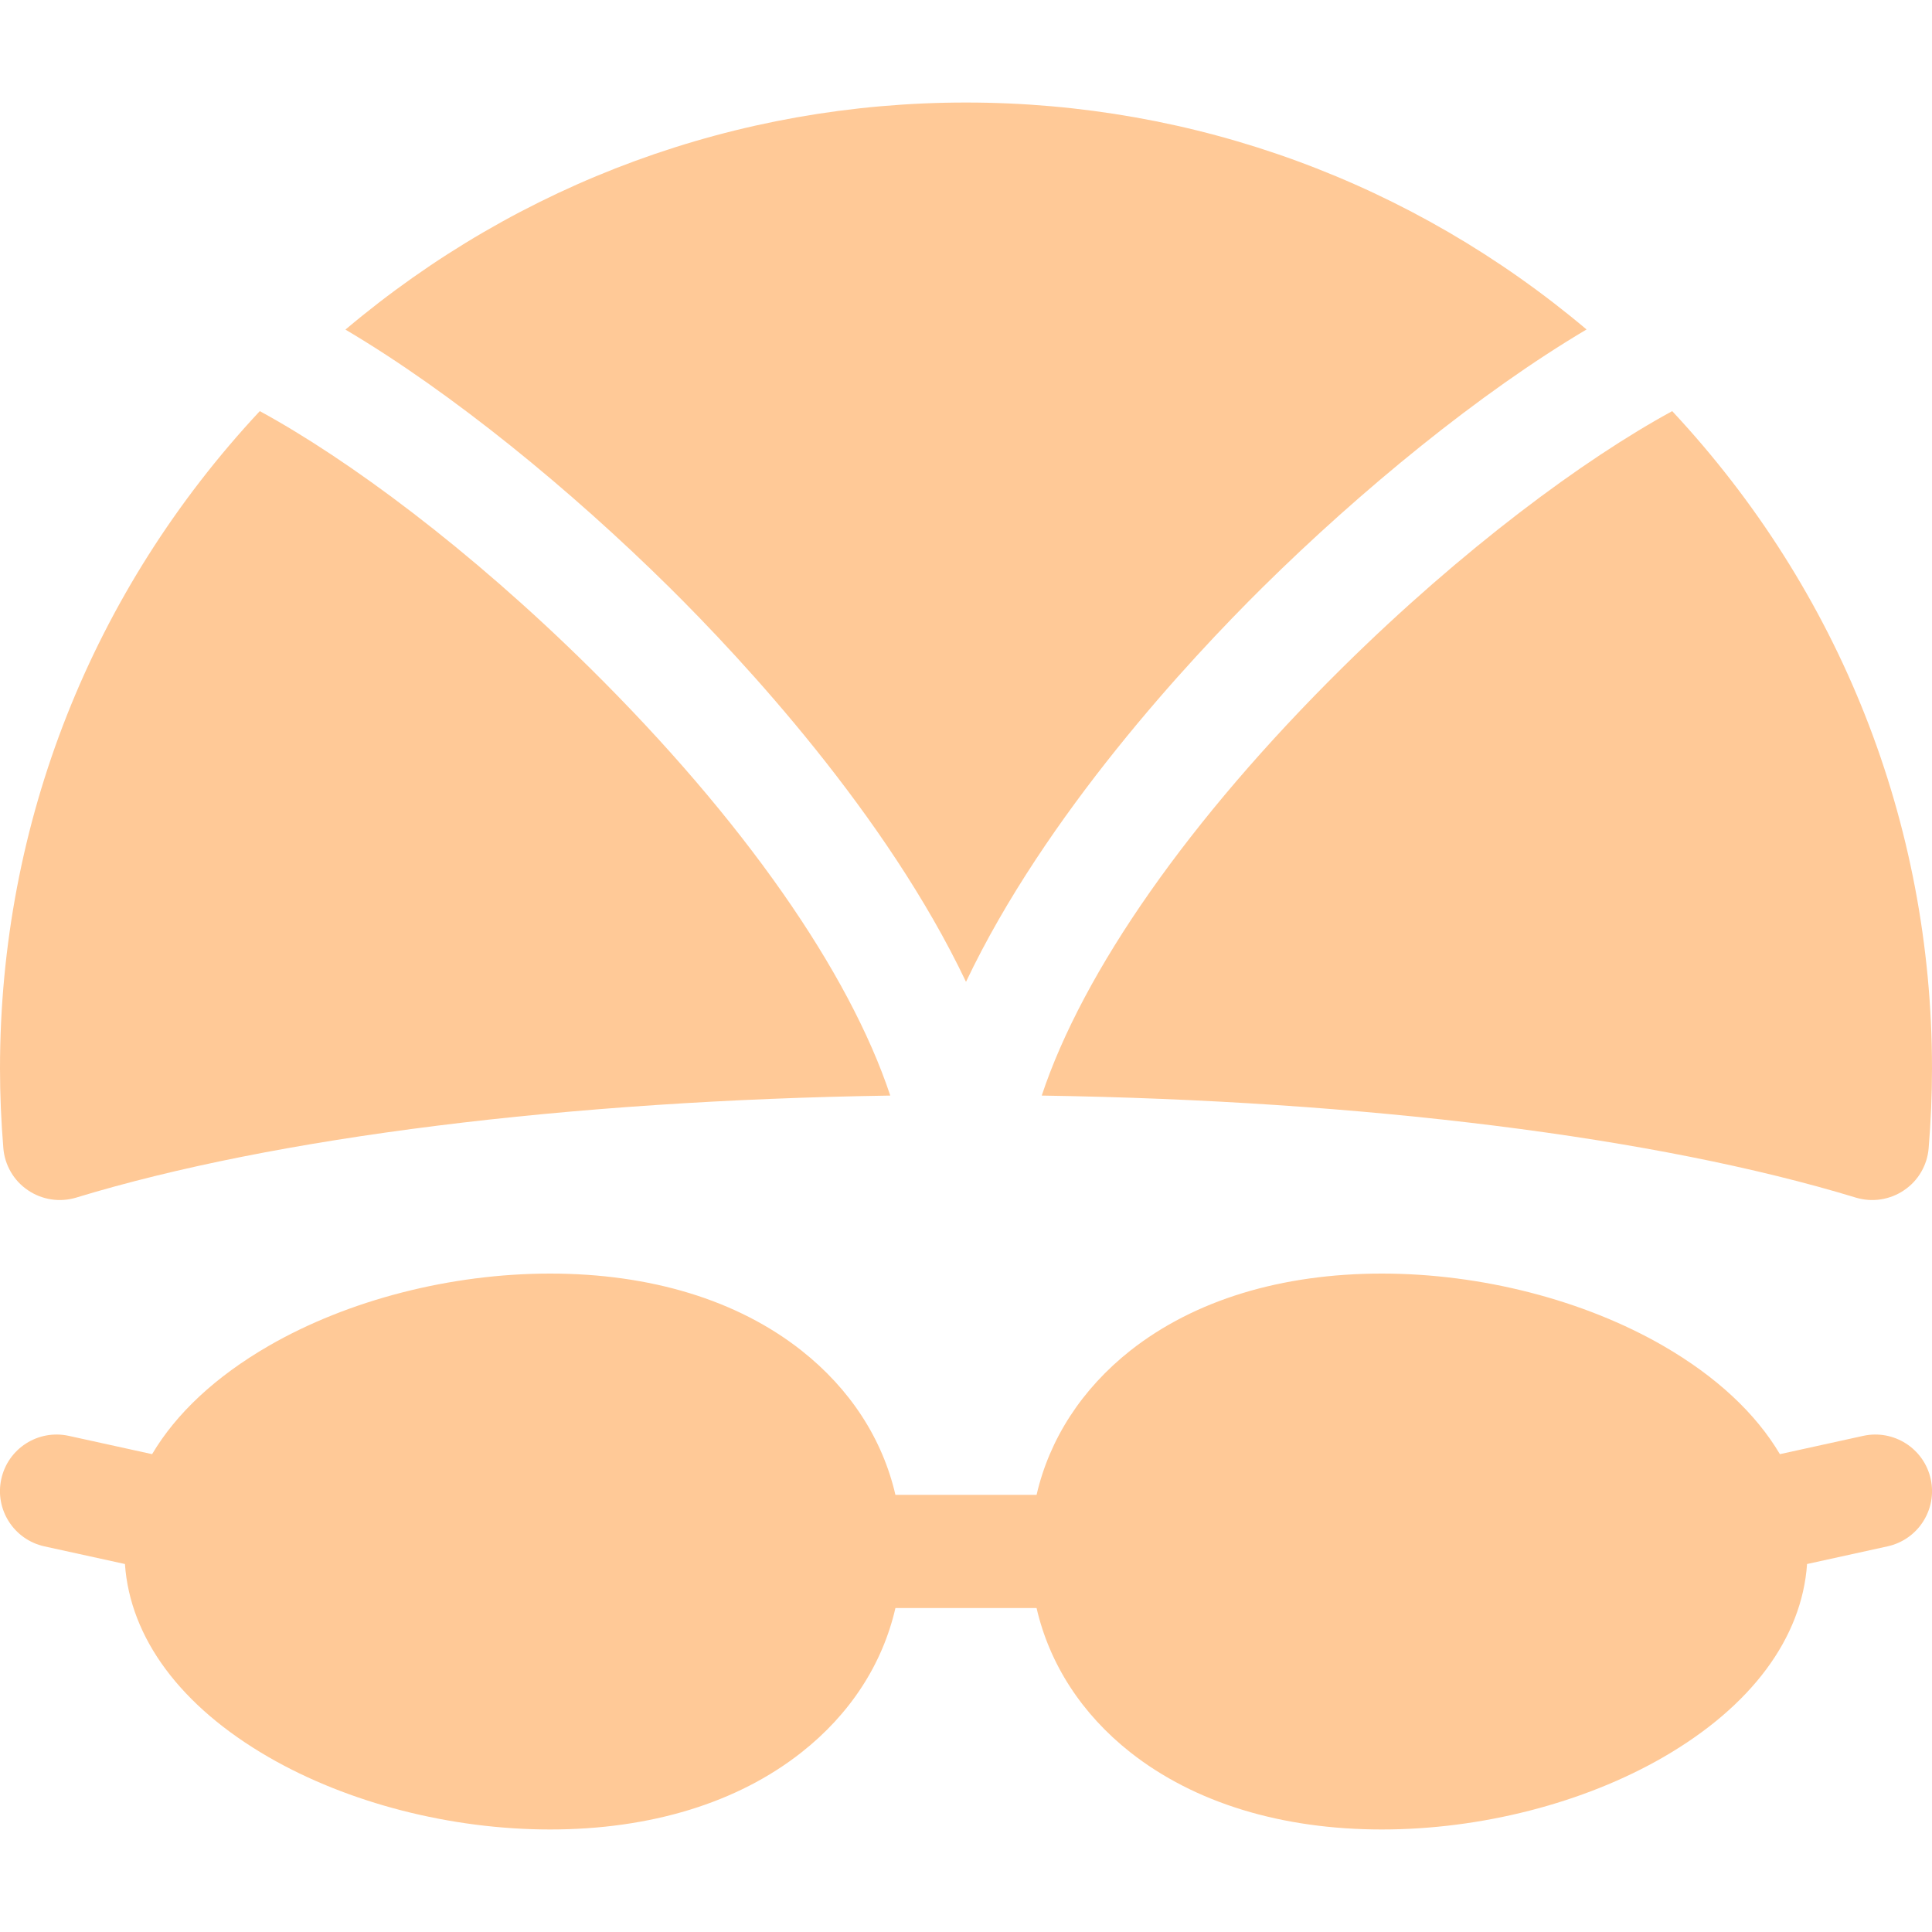 <svg width="15" height="15" viewBox="0 0 15 15" fill="none" xmlns="http://www.w3.org/2000/svg">
<g clip-path="url(#clip0_2346_877)">
<path d="M5.196 4.559C5.772 5.129 6.883 6.325 7.5 7.623C8.117 6.325 9.228 5.129 9.804 4.559C10.565 3.807 11.486 3.051 12.318 2.558C10.966 1.418 9.278 0.796 7.5 0.796C5.721 0.796 4.034 1.418 2.682 2.559C3.514 3.051 4.435 3.807 5.196 4.559ZM12.983 3.192C12.296 3.566 11.356 4.261 10.422 5.184C9.23 6.362 8.407 7.545 8.088 8.506C10.587 8.544 12.866 8.828 14.408 9.298C14.471 9.317 14.537 9.322 14.602 9.312C14.667 9.302 14.729 9.278 14.783 9.241C14.838 9.204 14.883 9.156 14.916 9.099C14.949 9.042 14.969 8.979 14.974 8.914C14.991 8.708 15 8.5 15 8.296C15 6.389 14.286 4.588 12.983 3.192ZM4.578 5.184C3.644 4.261 2.704 3.566 2.017 3.192C0.714 4.588 3.14382e-05 6.389 3.14382e-05 8.296C3.14382e-05 8.5 0.009 8.708 0.026 8.914C0.031 8.979 0.051 9.042 0.084 9.099C0.117 9.156 0.162 9.204 0.217 9.241C0.271 9.278 0.333 9.302 0.398 9.312C0.463 9.322 0.529 9.317 0.592 9.298C2.134 8.828 4.413 8.544 6.912 8.506C6.593 7.545 5.77 6.362 4.578 5.184ZM14.99 11.483C14.938 11.246 14.703 11.096 14.466 11.148L13.819 11.29C13.632 10.974 13.326 10.688 12.915 10.45C12.297 10.093 11.5 9.888 10.729 9.888C9.949 9.888 9.274 10.094 8.777 10.485C8.399 10.784 8.148 11.172 8.048 11.606H6.952C6.852 11.172 6.601 10.784 6.222 10.485C5.726 10.094 5.051 9.888 4.271 9.888C3.5 9.888 2.703 10.093 2.085 10.45C1.674 10.688 1.368 10.974 1.181 11.29L0.534 11.148C0.296 11.096 0.062 11.246 0.01 11.483C-0.042 11.72 0.108 11.954 0.345 12.006L0.97 12.143C1.01 12.718 1.402 13.247 2.085 13.642C2.703 13.999 3.5 14.204 4.271 14.204C5.051 14.204 5.726 13.997 6.222 13.606C6.601 13.308 6.852 12.92 6.952 12.485H8.048C8.148 12.92 8.399 13.308 8.777 13.606C9.274 13.997 9.949 14.204 10.729 14.204C11.5 14.204 12.297 13.999 12.915 13.642C13.598 13.247 13.99 12.718 14.03 12.143L14.654 12.006C14.892 11.954 15.042 11.72 14.99 11.483Z" fill="#FFC997"/>
</g>
<defs>
<clipPath id="clip0_2346_877">
<rect width="15" height="15" fill="white"/>
</clipPath>
</defs>
</svg>
